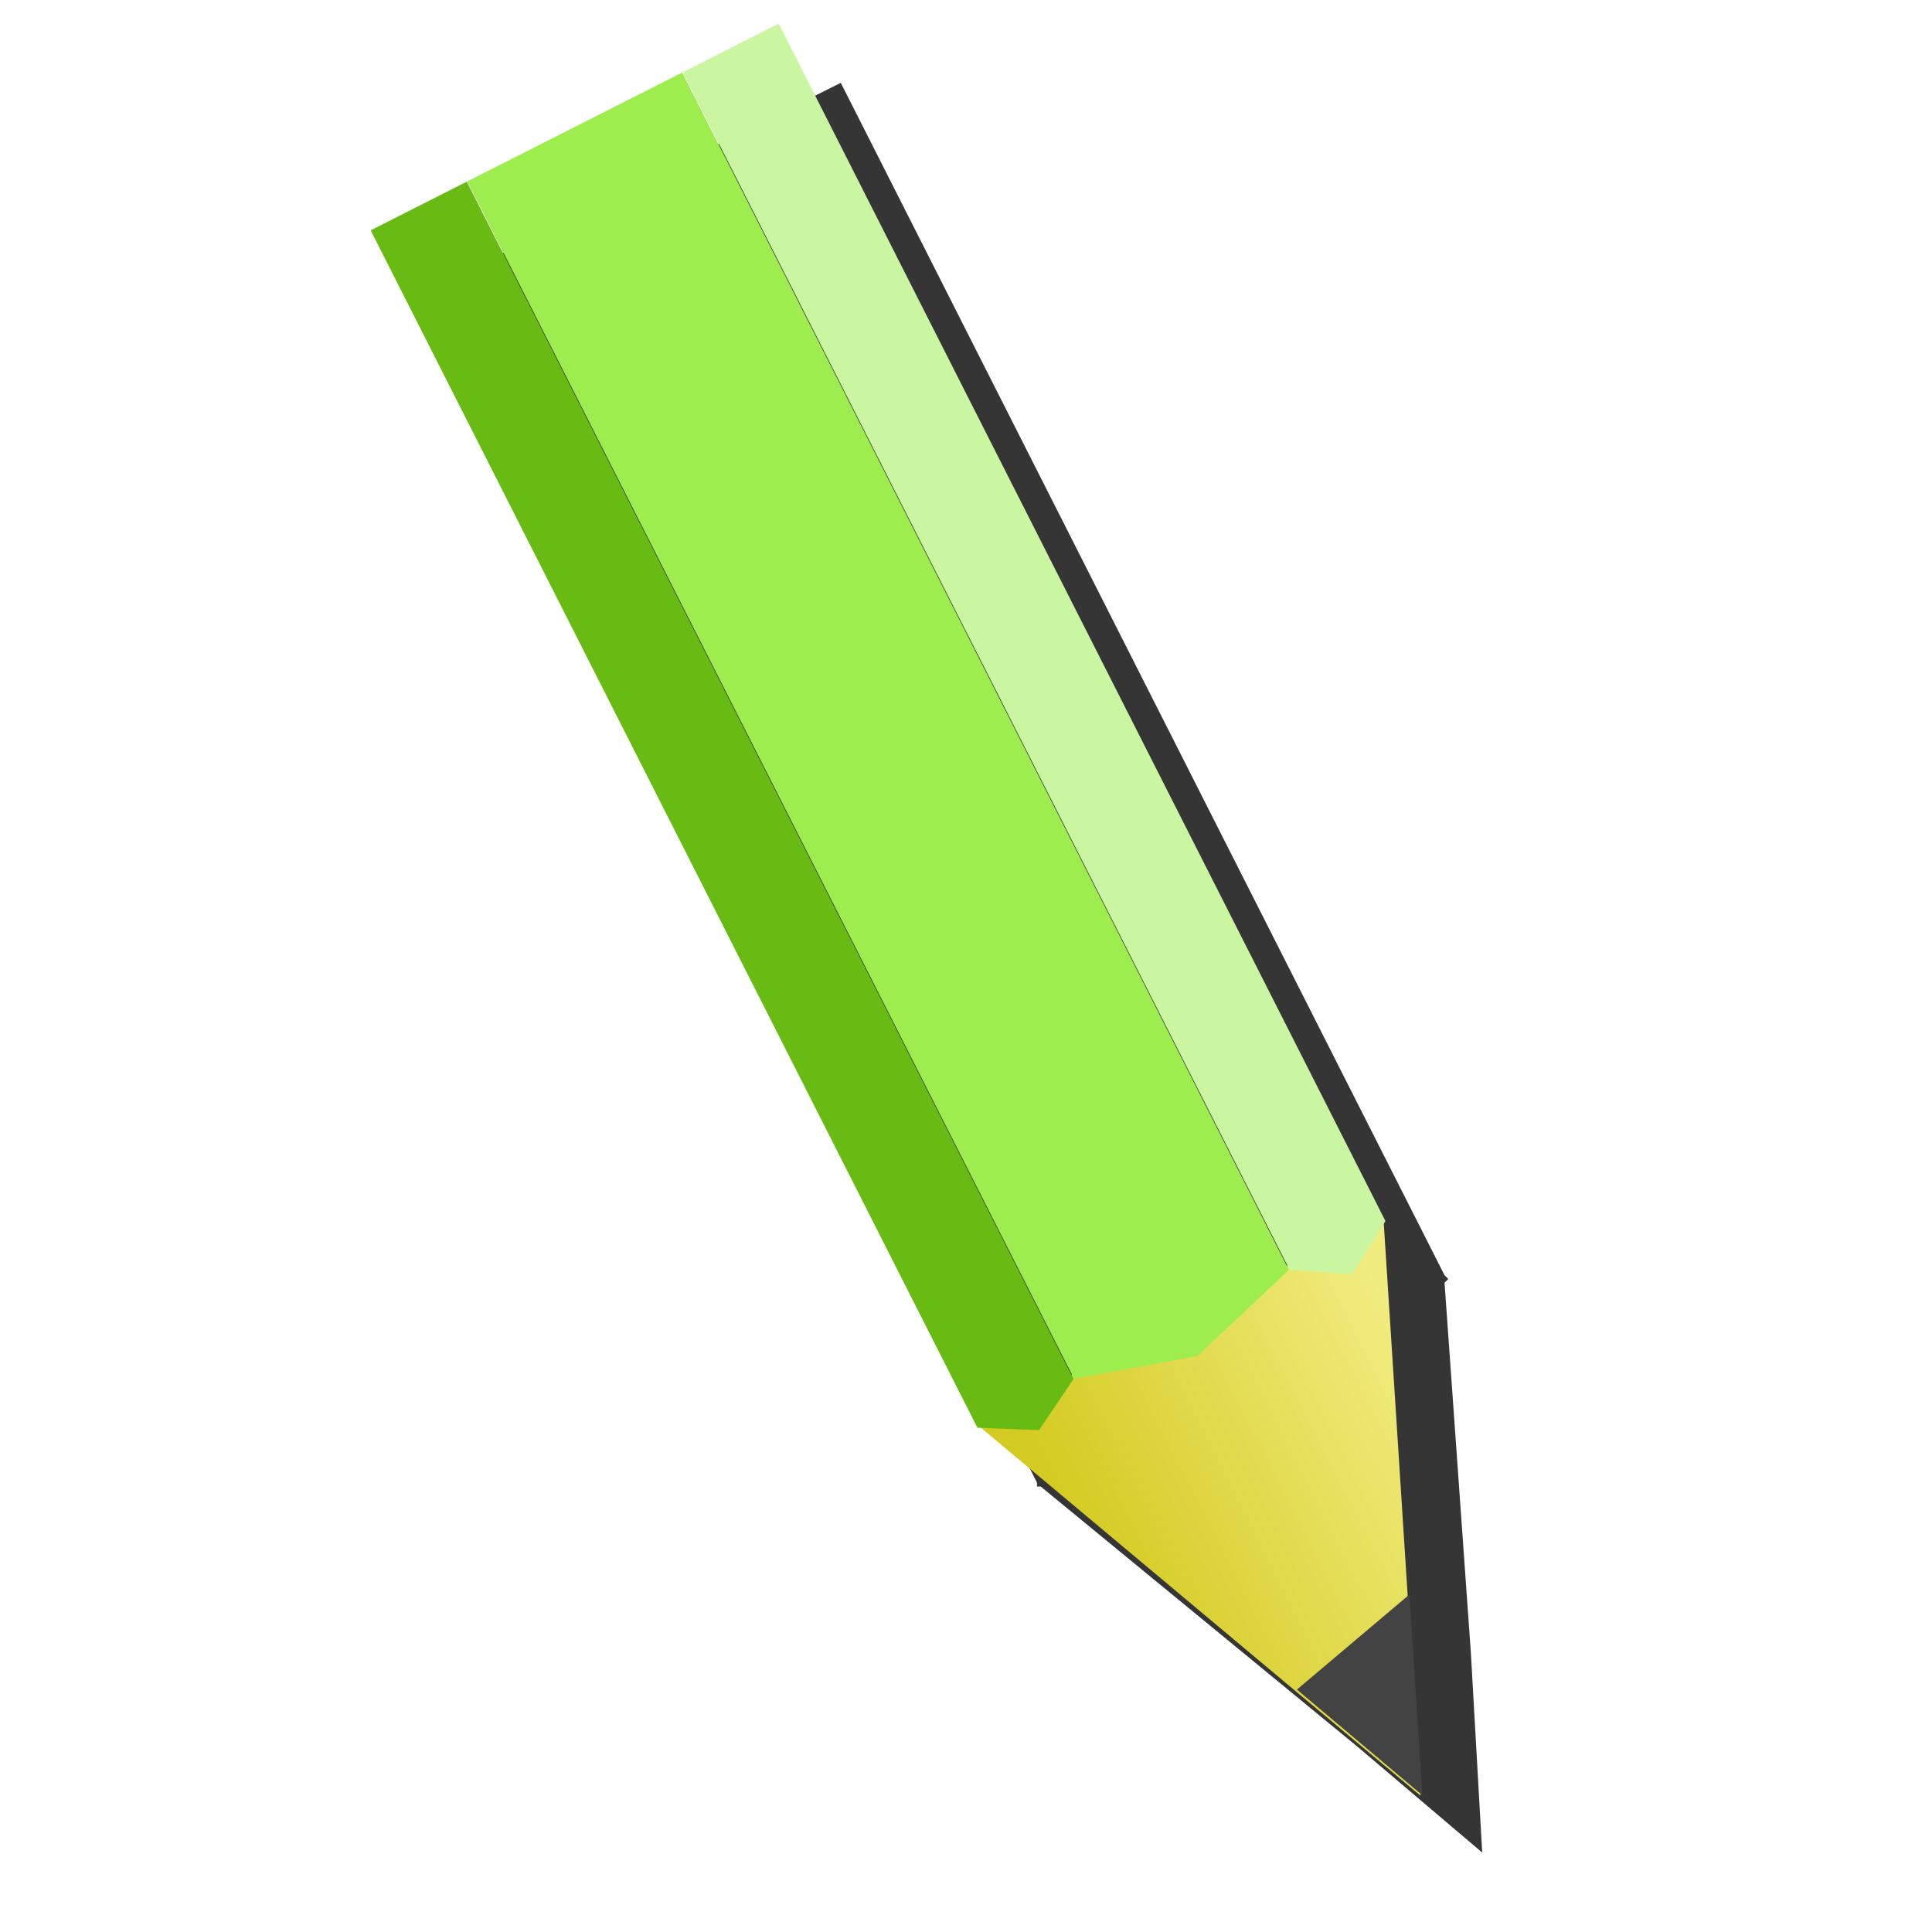 <?xml version="1.0" encoding="UTF-8" standalone="no"?>
<!-- Created with Inkscape (http://www.inkscape.org/) -->

<svg
   xmlns:dc="http://purl.org/dc/elements/1.1/"
   xmlns:cc="http://creativecommons.org/ns#"
   xmlns:rdf="http://www.w3.org/1999/02/22-rdf-syntax-ns#"
   xmlns:svg="http://www.w3.org/2000/svg"
   xmlns="http://www.w3.org/2000/svg"
   xmlns:xlink="http://www.w3.org/1999/xlink"
   xmlns:sodipodi="http://sodipodi.sourceforge.net/DTD/sodipodi-0.dtd"
   xmlns:inkscape="http://www.inkscape.org/namespaces/inkscape"
   width="16px"
   height="16px"
   id="svg2383"
   sodipodi:version="0.32"
   inkscape:version="0.47 r22583"
   sodipodi:docname="pencil_green.svg"
   inkscape:output_extension="org.inkscape.output.svg.inkscape"
   version="1.1">
  <title
     id="title2869">Pencil</title>
  <defs
     id="defs2385">
    <linearGradient
       inkscape:collect="always"
       id="linearGradient3223">
      <stop
         style="stop-color:#d4cb22;stop-opacity:1"
         offset="0"
         id="stop3225" />
      <stop
         style="stop-color:#f1ec80;stop-opacity:1"
         offset="1"
         id="stop3227" />
    </linearGradient>
    <linearGradient
       id="linearGradient3278">
      <stop
         style="stop-color:#0b0fcf;stop-opacity:1"
         offset="0"
         id="stop3280" />
      <stop
         id="stop3282"
         offset="0.613"
         style="stop-color:#474bf5;stop-opacity:1" />
      <stop
         style="stop-color:#c4c6fd;stop-opacity:1"
         offset="0.75"
         id="stop3284" />
      <stop
         id="stop3286"
         offset="0.875"
         style="stop-color:#787bf9;stop-opacity:1" />
      <stop
         style="stop-color:#8f92f9;stop-opacity:1"
         offset="1"
         id="stop3288" />
    </linearGradient>
    <linearGradient
       inkscape:collect="always"
       id="linearGradient3270">
      <stop
         style="stop-color:#0a0a0a;stop-opacity:1"
         offset="0"
         id="stop3272" />
      <stop
         style="stop-color:#5b5b5b;stop-opacity:1"
         offset="1"
         id="stop3274" />
    </linearGradient>
    <linearGradient
       id="linearGradient3227">
      <stop
         id="stop3229"
         offset="0"
         style="stop-color:#cf360b;stop-opacity:1" />
      <stop
         style="stop-color:#f56c47;stop-opacity:1"
         offset="0.613"
         id="stop3231" />
      <stop
         id="stop3233"
         offset="0.75"
         style="stop-color:#fdd0c4;stop-opacity:1" />
      <stop
         style="stop-color:#f99378;stop-opacity:1"
         offset="0.875"
         id="stop3235" />
      <stop
         id="stop3237"
         offset="1"
         style="stop-color:#f9a68f;stop-opacity:1" />
    </linearGradient>
    <linearGradient
       inkscape:collect="always"
       id="linearGradient3211">
      <stop
         style="stop-color:#c2c2c2;stop-opacity:1"
         offset="0"
         id="stop3213" />
      <stop
         style="stop-color:#a1a1a1;stop-opacity:1"
         offset="1"
         id="stop3215" />
    </linearGradient>
    <linearGradient
       id="linearGradient3197">
      <stop
         style="stop-color:#6d6d6d;stop-opacity:1"
         offset="0"
         id="stop3199" />
      <stop
         id="stop3205"
         offset="0.613"
         style="stop-color:#9e9e9e;stop-opacity:1" />
      <stop
         style="stop-color:#dfdfdf;stop-opacity:1"
         offset="0.75"
         id="stop3207" />
      <stop
         id="stop3209"
         offset="0.875"
         style="stop-color:#b7b7b7;stop-opacity:1" />
      <stop
         style="stop-color:#c4c4c4;stop-opacity:1"
         offset="1"
         id="stop3201" />
    </linearGradient>
    <inkscape:perspective
       sodipodi:type="inkscape:persp3d"
       inkscape:vp_x="0 : 8 : 1"
       inkscape:vp_y="0 : 1000 : 0"
       inkscape:vp_z="16 : 8 : 1"
       inkscape:persp3d-origin="8 : 5.3333333 : 1"
       id="perspective2391" />
    <linearGradient
       inkscape:collect="always"
       xlink:href="#linearGradient3197"
       id="linearGradient3245"
       gradientUnits="userSpaceOnUse"
       x1="3.491"
       y1="5.594"
       x2="3.491"
       y2="4.467" />
    <linearGradient
       inkscape:collect="always"
       xlink:href="#linearGradient3227"
       id="linearGradient3247"
       gradientUnits="userSpaceOnUse"
       x1="2.883"
       y1="5.954"
       x2="2.883"
       y2="4.152" />
    <linearGradient
       inkscape:collect="always"
       xlink:href="#linearGradient3211"
       id="linearGradient3249"
       gradientUnits="userSpaceOnUse"
       x1="8.496"
       y1="2.886"
       x2="4.343"
       y2="6.421"
       gradientTransform="matrix(0.721,-0.693,0.693,0.721,-1.843,5.974)" />
    <linearGradient
       inkscape:collect="always"
       xlink:href="#linearGradient3211"
       id="linearGradient3307"
       gradientUnits="userSpaceOnUse"
       gradientTransform="matrix(-3.8331558e-3,-1,1,-3.8331558e-3,4.878,10.059)"
       x1="8.496"
       y1="2.886"
       x2="4.343"
       y2="6.421" />
    <linearGradient
       inkscape:collect="always"
       xlink:href="#linearGradient3197"
       id="linearGradient3312"
       gradientUnits="userSpaceOnUse"
       x1="3.491"
       y1="5.594"
       x2="3.491"
       y2="4.467" />
    <linearGradient
       inkscape:collect="always"
       xlink:href="#linearGradient3227"
       id="linearGradient3314"
       gradientUnits="userSpaceOnUse"
       x1="2.883"
       y1="5.954"
       x2="2.883"
       y2="4.152" />
    <linearGradient
       inkscape:collect="always"
       xlink:href="#linearGradient3227"
       id="linearGradient3317"
       gradientUnits="userSpaceOnUse"
       x1="2.883"
       y1="5.954"
       x2="2.883"
       y2="4.152"
       gradientTransform="translate(-2.071,4.498)" />
    <linearGradient
       inkscape:collect="always"
       xlink:href="#linearGradient3197"
       id="linearGradient3320"
       gradientUnits="userSpaceOnUse"
       x1="3.491"
       y1="5.594"
       x2="3.491"
       y2="4.467"
       gradientTransform="matrix(0.69,-0.724,0.724,0.69,1.827,4.603)" />
    <linearGradient
       inkscape:collect="always"
       xlink:href="#linearGradient3197"
       id="linearGradient3389"
       gradientUnits="userSpaceOnUse"
       x1="3.491"
       y1="5.594"
       x2="3.491"
       y2="4.467" />
    <linearGradient
       inkscape:collect="always"
       xlink:href="#linearGradient3278"
       id="linearGradient3391"
       gradientUnits="userSpaceOnUse"
       x1="2.883"
       y1="5.954"
       x2="2.883"
       y2="4.152" />
    <linearGradient
       inkscape:collect="always"
       xlink:href="#linearGradient3270"
       id="linearGradient3393"
       gradientUnits="userSpaceOnUse"
       gradientTransform="matrix(1,4.568558e-3,4.568558e-3,-1,0.231,10.38)"
       x1="3.572"
       y1="4.465"
       x2="5.51"
       y2="6.476" />
    <linearGradient
       inkscape:collect="always"
       xlink:href="#linearGradient3270"
       id="linearGradient3396"
       gradientUnits="userSpaceOnUse"
       gradientTransform="matrix(0.815,-0.579,-0.579,-0.815,13.071,15.606)"
       x1="3.572"
       y1="4.465"
       x2="5.51"
       y2="6.476" />
    <linearGradient
       inkscape:collect="always"
       xlink:href="#linearGradient3197"
       id="linearGradient3401"
       gradientUnits="userSpaceOnUse"
       x1="3.491"
       y1="5.594"
       x2="3.491"
       y2="4.467" />
    <linearGradient
       inkscape:collect="always"
       xlink:href="#linearGradient3278"
       id="linearGradient3403"
       gradientUnits="userSpaceOnUse"
       x1="2.883"
       y1="5.954"
       x2="2.883"
       y2="4.152" />
    <linearGradient
       inkscape:collect="always"
       xlink:href="#linearGradient3278"
       id="linearGradient3406"
       gradientUnits="userSpaceOnUse"
       x1="2.883"
       y1="5.954"
       x2="2.883"
       y2="4.152"
       gradientTransform="translate(1.298,9.92)" />
    <linearGradient
       inkscape:collect="always"
       xlink:href="#linearGradient3197"
       id="linearGradient3409"
       gradientUnits="userSpaceOnUse"
       x1="3.491"
       y1="5.594"
       x2="3.491"
       y2="4.467"
       gradientTransform="matrix(0.813,-0.583,0.583,0.813,6.835,7.306)" />
    <linearGradient
       inkscape:collect="always"
       xlink:href="#linearGradient3223"
       id="linearGradient3229"
       x1="10.181"
       y1="13.601"
       x2="13.357"
       y2="13.601"
       gradientUnits="userSpaceOnUse" />
    <linearGradient
       inkscape:collect="always"
       xlink:href="#linearGradient3223"
       id="linearGradient3236"
       gradientUnits="userSpaceOnUse"
       x1="10.181"
       y1="13.601"
       x2="13.357"
       y2="13.601" />
    <linearGradient
       inkscape:collect="always"
       xlink:href="#linearGradient3223"
       id="linearGradient3246"
       gradientUnits="userSpaceOnUse"
       x1="10.181"
       y1="13.601"
       x2="13.357"
       y2="13.601" />
    <linearGradient
       inkscape:collect="always"
       xlink:href="#linearGradient3223"
       id="linearGradient3260"
       gradientUnits="userSpaceOnUse"
       x1="10.181"
       y1="13.601"
       x2="13.357"
       y2="13.601" />
    <linearGradient
       inkscape:collect="always"
       xlink:href="#linearGradient3223"
       id="linearGradient3267"
       gradientUnits="userSpaceOnUse"
       x1="10.181"
       y1="13.601"
       x2="13.357"
       y2="13.601"
       gradientTransform="matrix(0.892,-0.452,0.452,0.892,-5.021,6.647)" />
    <filter
       inkscape:collect="always"
       id="filter3314"
       x="-0.102"
       width="1.204"
       y="-0.06"
       height="1.121">
      <feGaussianBlur
         inkscape:collect="always"
         stdDeviation="0.368"
         id="feGaussianBlur3316" />
    </filter>
  </defs>
  <sodipodi:namedview
     id="base"
     pagecolor="#ffffff"
     bordercolor="#666666"
     borderopacity="1.0"
     inkscape:pageopacity="0.0"
     inkscape:pageshadow="2"
     inkscape:zoom="31.392433"
     inkscape:cx="-8.2856523"
     inkscape:cy="4.4964249"
     inkscape:current-layer="layer1"
     showgrid="true"
     inkscape:grid-bbox="true"
     inkscape:document-units="px"
     inkscape:window-width="1680"
     inkscape:window-height="1000"
     inkscape:window-x="-8"
     inkscape:window-y="-8"
     inkscape:window-maximized="1" />
  <g
     id="layer1"
     inkscape:label="Layer 1"
     inkscape:groupmode="layer">
    <path
       style="fill:#353535;fill-opacity:1;stroke:none;stroke-width:1;stroke-linecap:round;stroke-linejoin:round;stroke-miterlimit:4;stroke-dashoffset:0;stroke-opacity:1;filter:url(#filter3314)"
       d="M 6.963,0.686 L 6.15,1.092 L 4.369,1.998 L 3.588,2.373 L 8.588,12.279 L 8.588,12.311 L 8.619,12.311 L 11.244,14.467 L 12.275,15.342 L 12.181,13.686 L 11.963,10.623 L 11.994,10.592 L 11.963,10.561 L 6.963,0.686 z"
       id="path3250" />
    <g
       id="g3239"
       transform="matrix(0.892,-0.452,0.452,0.892,-5.849,6.074)">
      <path
         sodipodi:nodetypes="cccc"
         id="rect3220"
         d="M 9.843,11.394 L 13.627,11.394 L 11.735,15.809 L 9.843,11.394 z"
         style="fill:url(#linearGradient3246);fill-opacity:1;stroke:none;stroke-width:1;stroke-linecap:round;stroke-linejoin:round;stroke-miterlimit:4;stroke-dashoffset:0;stroke-opacity:1" />
      <path
         sodipodi:nodetypes="cccccc"
         id="rect2441"
         d="M 9.839,0.315 L 10.731,0.315 L 10.731,11.432 L 10.285,11.68 L 9.839,11.432 L 9.839,0.315 z"
         style="fill:#67bb13;fill-opacity:1;stroke:none;stroke-width:1;stroke-linecap:round;stroke-linejoin:round;stroke-miterlimit:4;stroke-dashoffset:0;stroke-opacity:1" />
      <path
         sodipodi:nodetypes="cccccc"
         id="rect3213"
         d="M 10.736,0.315 L 12.731,0.315 L 12.731,11.432 L 11.733,11.725 L 10.736,11.432 L 10.736,0.315 z"
         style="fill:#9eed4e;fill-opacity:1;stroke:none;stroke-width:1;stroke-linecap:round;stroke-linejoin:round;stroke-miterlimit:4;stroke-dashoffset:0;stroke-opacity:1" />
      <path
         sodipodi:nodetypes="cccccc"
         id="rect3215"
         d="M 12.736,0.315 L 13.627,0.315 L 13.627,11.432 L 13.182,11.702 L 12.736,11.432 L 12.736,0.315 z"
         style="fill:#cbf6a1;fill-opacity:1;stroke:none;stroke-width:1;stroke-linecap:round;stroke-linejoin:round;stroke-miterlimit:4;stroke-dashoffset:0;stroke-opacity:1" />
      <path
         id="path3231"
         d="M 12.406,14.281 L 11.219,14.562 L 11.75,15.812 L 12.406,14.281 z"
         style="fill:#434343;fill-opacity:1;stroke:none;stroke-width:1;stroke-linecap:round;stroke-linejoin:round;stroke-miterlimit:4;stroke-dashoffset:0;stroke-opacity:1" />
    </g>
  </g>
</svg>

